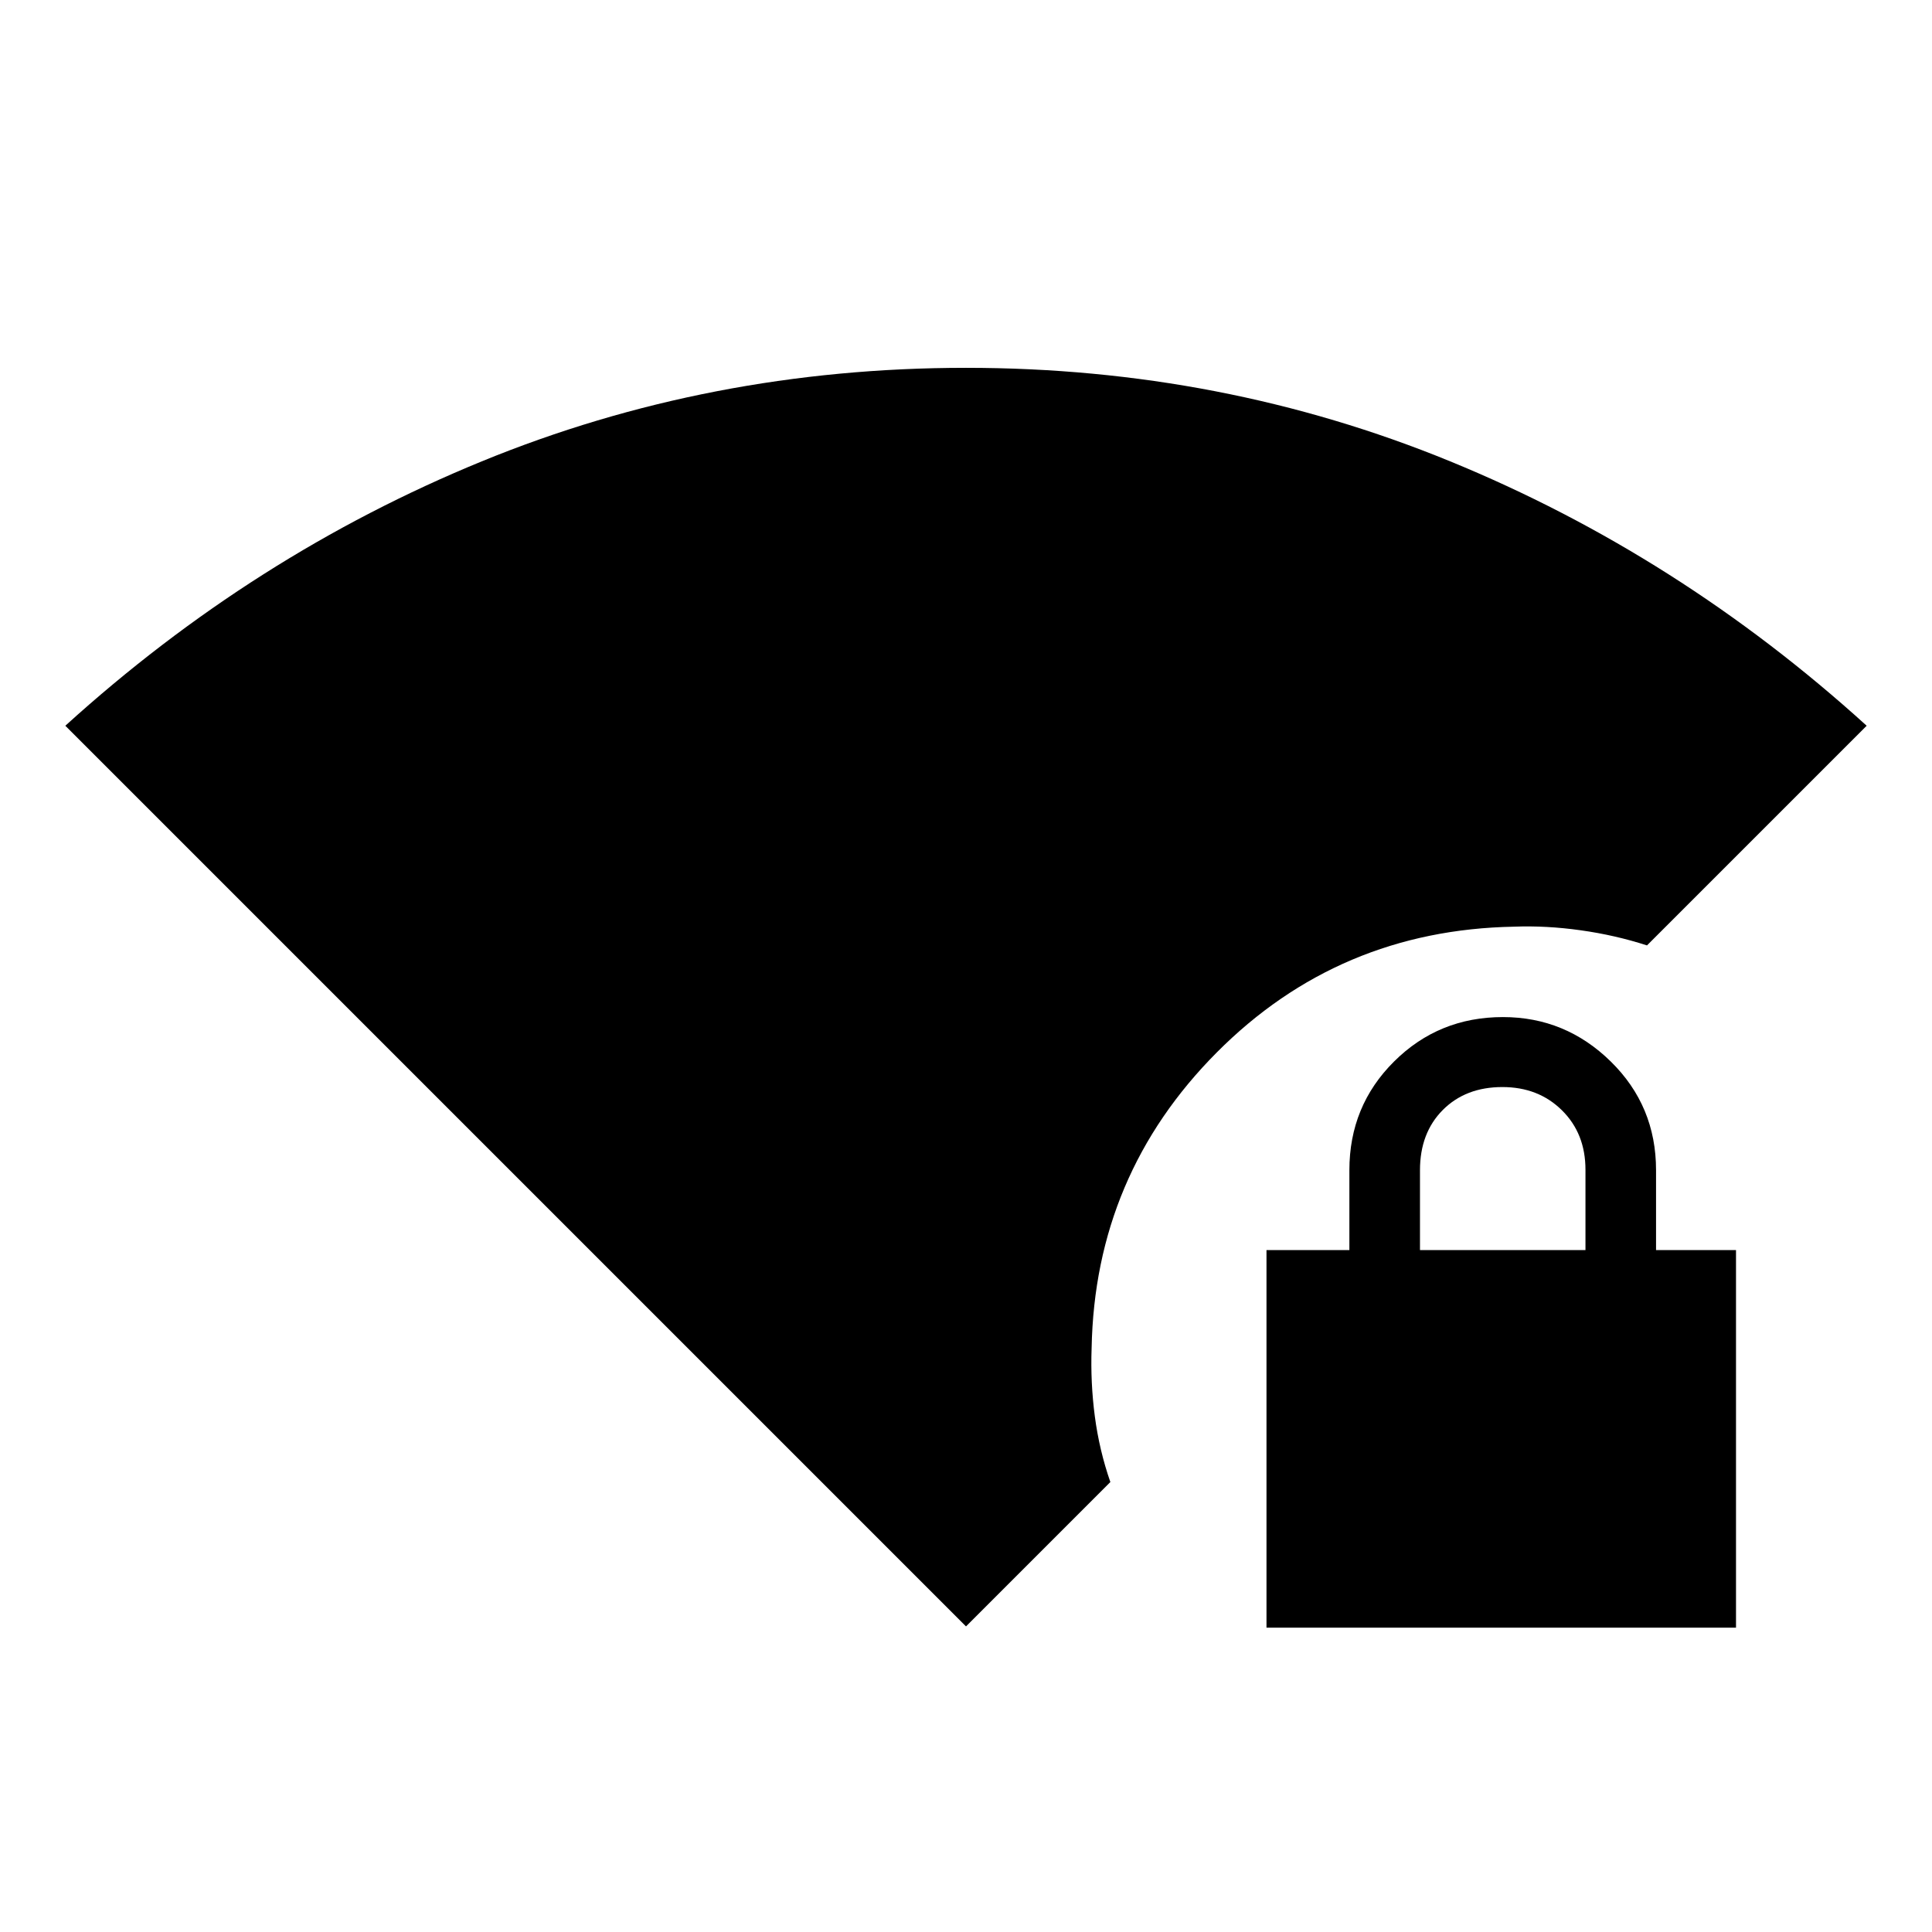 <svg xmlns="http://www.w3.org/2000/svg" height="48" viewBox="0 -960 960 960" width="48"><path d="M629.31-151.23v-187.62h41.19v-39.69q0-31.93 22.2-54 22.19-22.08 54.09-22.08 31.09 0 53.59 22.08 22.5 22.07 22.5 54v39.69h39.73v187.62h-233.3Zm76.27-187.62h82.23v-39.9q0-18.02-11.7-29.56-11.69-11.54-29.57-11.54-18.27 0-29.62 11.39-11.34 11.4-11.34 29.92v39.69ZM480-151.85 32.46-599.38q93.53-84.89 206.92-131.37Q352.77-777.23 480-777.23t240.62 46.48q113.39 46.48 206.92 131.37L818.38-490.23q-15.8-5.12-32.95-7.52-17.14-2.41-33.13-1.79-87.1 1.62-147.68 62.48-60.58 60.87-62.2 146.94-.61 17.13 1.6 33.93t7.71 32.61L480-151.85Z"/></svg>